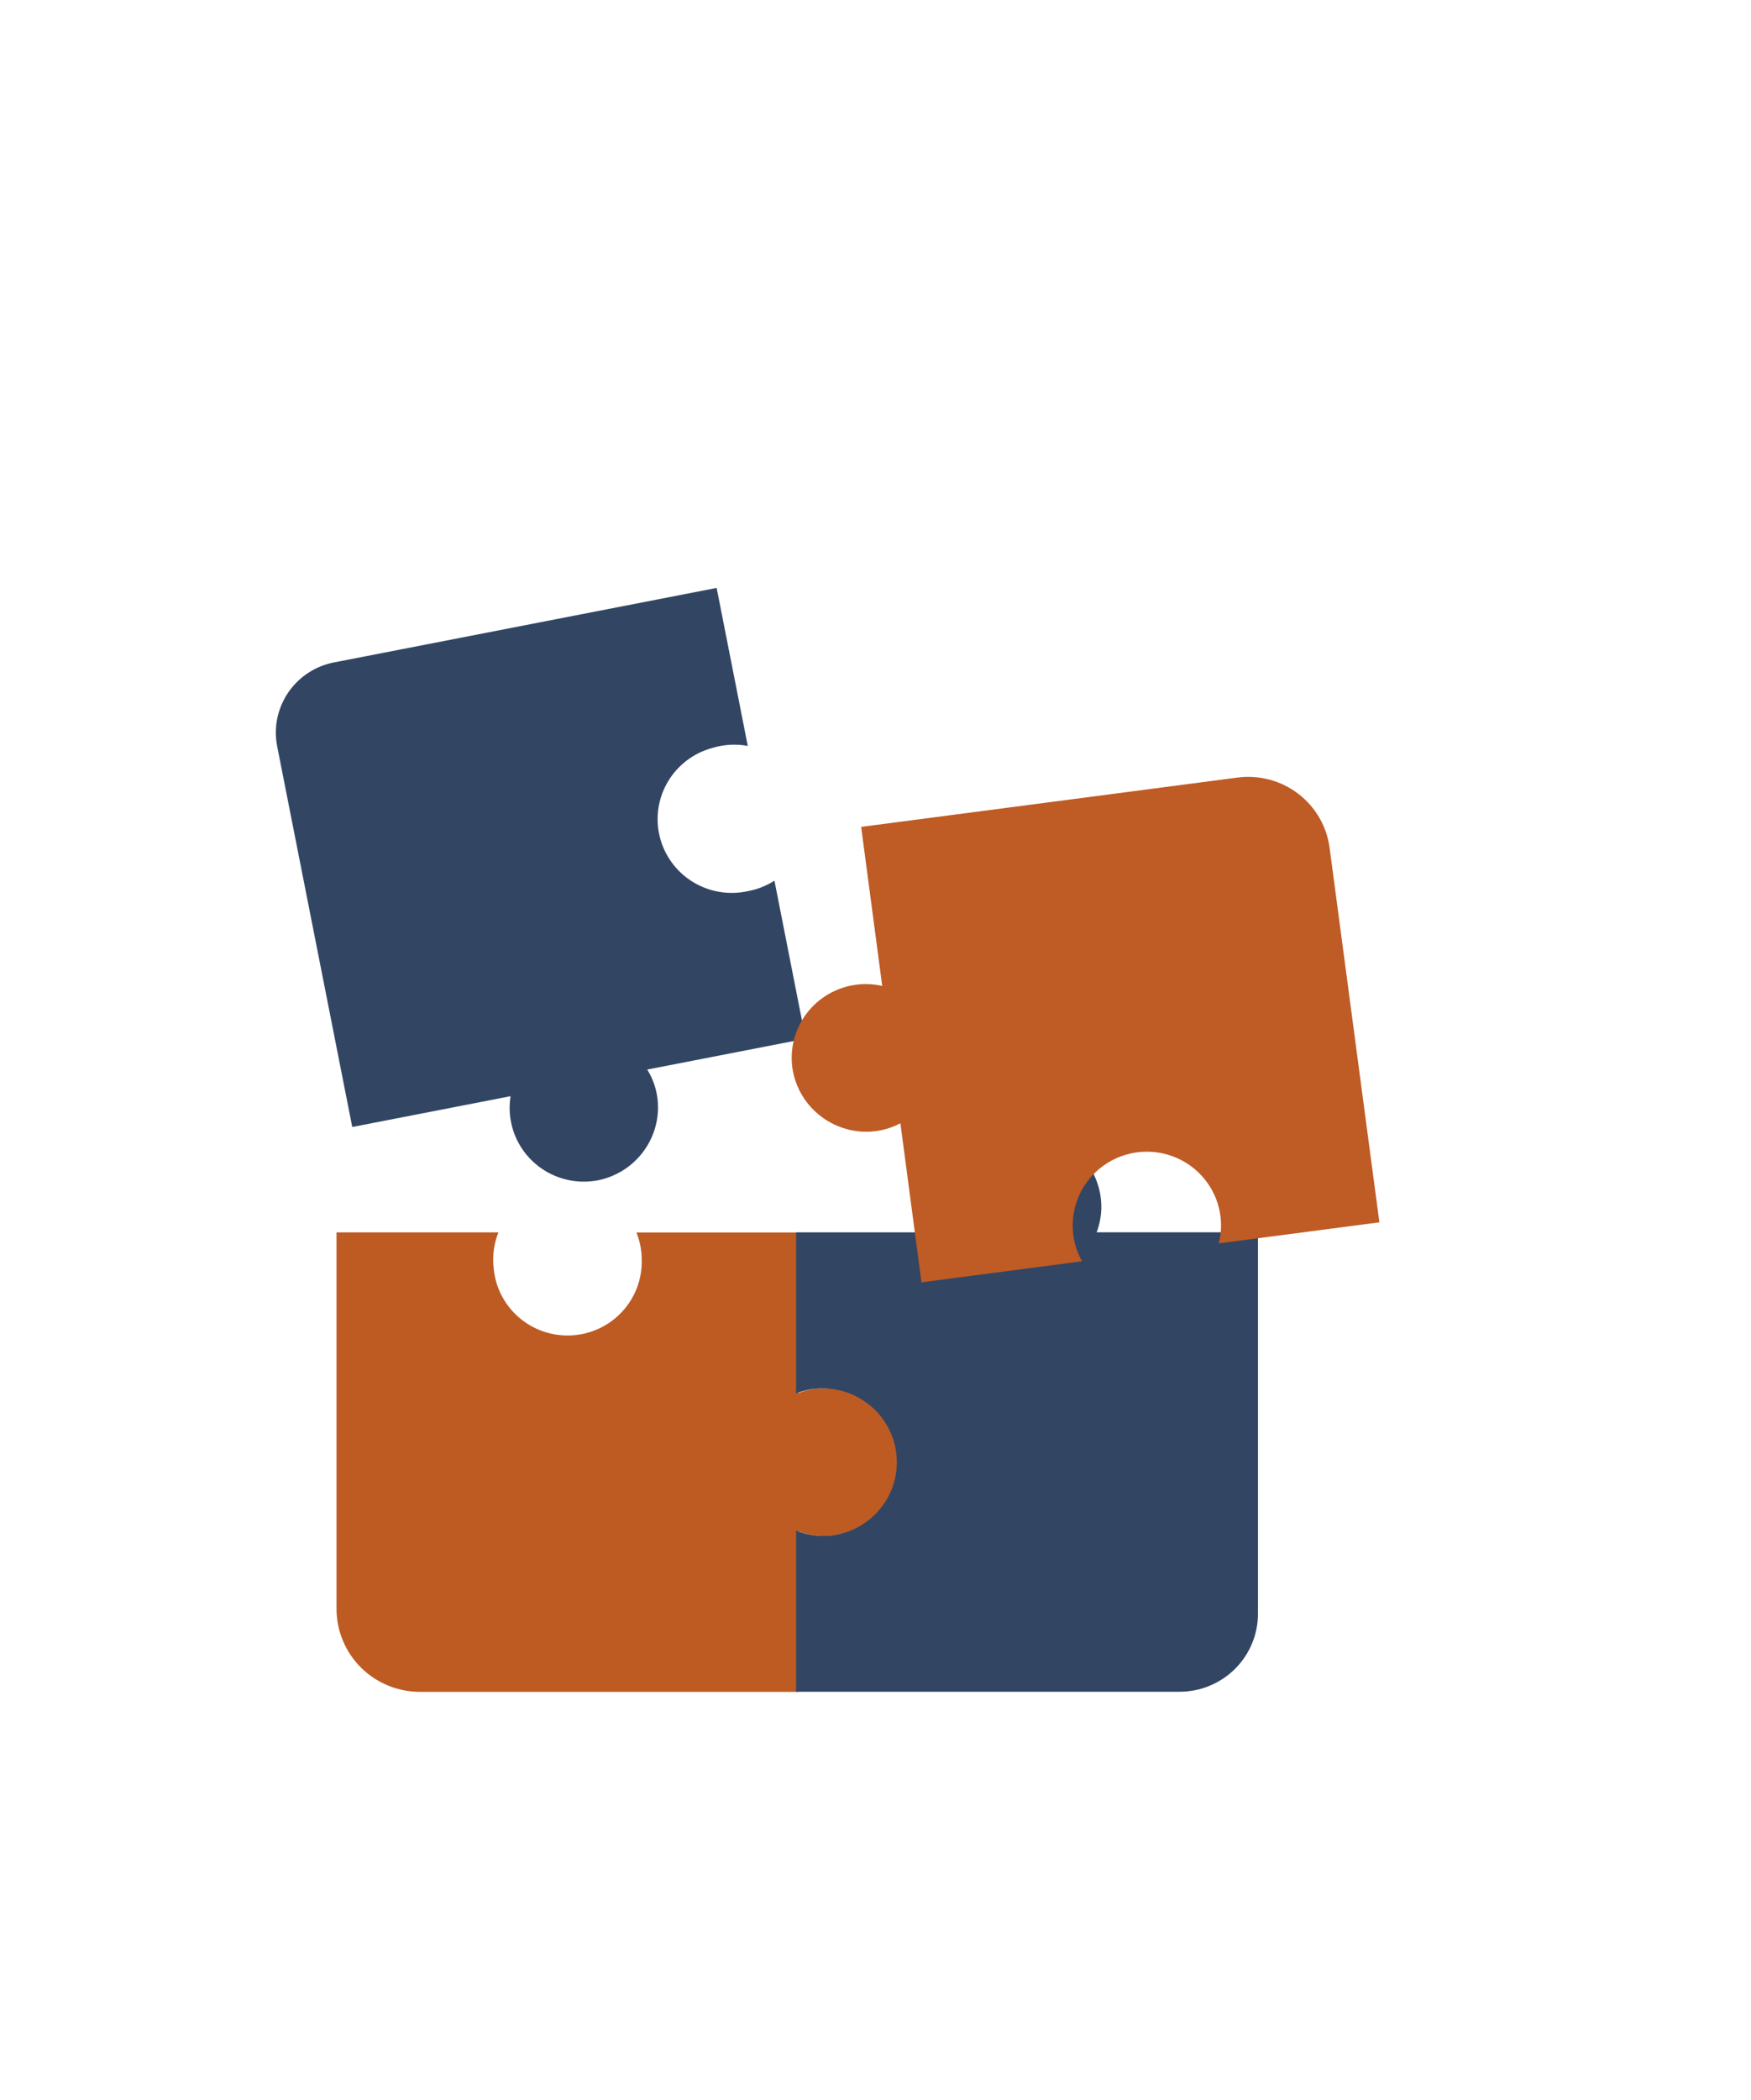 <svg width="146" height="175" viewBox="0 0 146 175" fill="none" xmlns="http://www.w3.org/2000/svg">
<rect width="146" height="175" fill="white"/>
<g clip-path="url(#clip0_1157_5490)">
<path d="M27.84 55.211L59.755 49L62.35 62.17C61.375 61.988 60.37 62.042 59.421 62.33C57.854 62.746 56.514 63.758 55.69 65.147C54.866 66.536 54.623 68.191 55.015 69.756C55.407 71.321 56.401 72.671 57.785 73.514C59.167 74.357 60.828 74.626 62.409 74.263C63.179 74.115 63.914 73.822 64.574 73.399L67.169 86.572L53.968 89.142C54.558 90.091 54.87 91.185 54.868 92.3C54.864 93.72 54.37 95.096 53.47 96.199C52.57 97.302 51.317 98.064 49.92 98.361C48.94 98.56 47.925 98.521 46.964 98.245C46.002 97.969 45.123 97.465 44.4 96.777C43.677 96.089 43.133 95.237 42.815 94.294C42.496 93.351 42.413 92.345 42.571 91.362L29.371 93.93L23.111 62.203C22.807 60.653 23.134 59.046 24.02 57.735C24.907 56.424 26.281 55.516 27.84 55.211Z" fill="#324664"/>
<path d="M28.059 134.078V102.715H41.559C41.192 103.631 41.053 104.621 41.154 105.602C41.271 107.205 42.014 108.699 43.225 109.764C44.436 110.829 46.018 111.38 47.633 111.3C49.247 111.219 50.766 110.514 51.864 109.334C52.962 108.154 53.551 106.594 53.507 104.987C53.507 104.212 53.357 103.444 53.067 102.724H66.571V116.097C67.618 115.702 68.756 115.606 69.855 115.82C71.255 116.098 72.518 116.844 73.433 117.933C74.348 119.023 74.862 120.391 74.888 121.81C74.897 122.805 74.663 123.788 74.206 124.673C73.749 125.559 73.082 126.321 72.263 126.894C71.445 127.467 70.499 127.834 69.506 127.963C68.513 128.093 67.504 127.981 66.565 127.637V141.009H35.017C34.103 141.009 33.197 140.83 32.352 140.481C31.506 140.133 30.739 139.622 30.092 138.979C29.446 138.335 28.934 137.571 28.585 136.73C28.236 135.889 28.057 134.988 28.059 134.078Z" fill="#BE5B23"/>
<path d="M98.35 141H66.379V127.575C67.3 127.941 68.296 128.08 69.283 127.981C70.156 127.883 70.998 127.602 71.754 127.156C72.509 126.709 73.16 126.108 73.663 125.392C74.166 124.677 74.51 123.862 74.673 123.004C74.835 122.145 74.811 121.262 74.603 120.414C74.395 119.565 74.008 118.77 73.467 118.082C72.926 117.394 72.243 116.828 71.465 116.423C70.687 116.017 69.831 115.781 68.954 115.73C68.077 115.679 67.199 115.814 66.379 116.127V102.711H79.83C79.435 101.666 79.341 100.532 79.558 99.437C79.838 98.045 80.588 96.79 81.683 95.881C82.779 94.971 84.155 94.462 85.582 94.437C86.4 94.429 87.211 94.582 87.969 94.887C88.726 95.193 89.415 95.644 89.996 96.216C90.577 96.788 91.039 97.469 91.353 98.219C91.668 98.969 91.83 99.774 91.83 100.587C91.828 101.31 91.696 102.028 91.44 102.705H104.891V134.493C104.892 135.347 104.723 136.193 104.394 136.983C104.066 137.772 103.584 138.489 102.976 139.094C102.369 139.698 101.648 140.177 100.854 140.504C100.06 140.831 99.209 141 98.35 141Z" fill="#324664"/>
<path d="M110.864 70.665L115.014 101.875L101.628 103.628C101.873 102.655 101.874 101.638 101.633 100.665C101.391 99.691 100.914 98.791 100.243 98.043C99.572 97.295 98.726 96.722 97.781 96.373C96.836 96.023 95.819 95.909 94.819 96.04C93.82 96.171 92.867 96.543 92.045 97.124C91.223 97.704 90.556 98.476 90.103 99.371C89.649 100.267 89.422 101.259 89.443 102.261C89.463 103.264 89.73 104.246 90.219 105.122L76.833 106.875L75.076 93.619C74.086 94.144 72.968 94.385 71.847 94.314C70.423 94.221 69.073 93.646 68.023 92.685C66.973 91.724 66.285 90.435 66.073 89.032C65.958 88.226 66.005 87.406 66.211 86.62C66.417 85.832 66.778 85.094 67.273 84.446C67.768 83.799 68.387 83.255 69.095 82.848C69.803 82.44 70.585 82.175 71.396 82.07C72.118 81.976 72.851 82.011 73.561 82.175L71.804 68.916L103.197 64.805C104.995 64.573 106.812 65.059 108.25 66.158C109.687 67.257 110.627 68.878 110.864 70.665Z" fill="#BF5B24"/>
</g>
<defs>
<clipPath id="clip0_1157_5490">
<rect width="92" height="92" fill="white" transform="translate(23 49)"/>
</clipPath>
</defs>
</svg>
